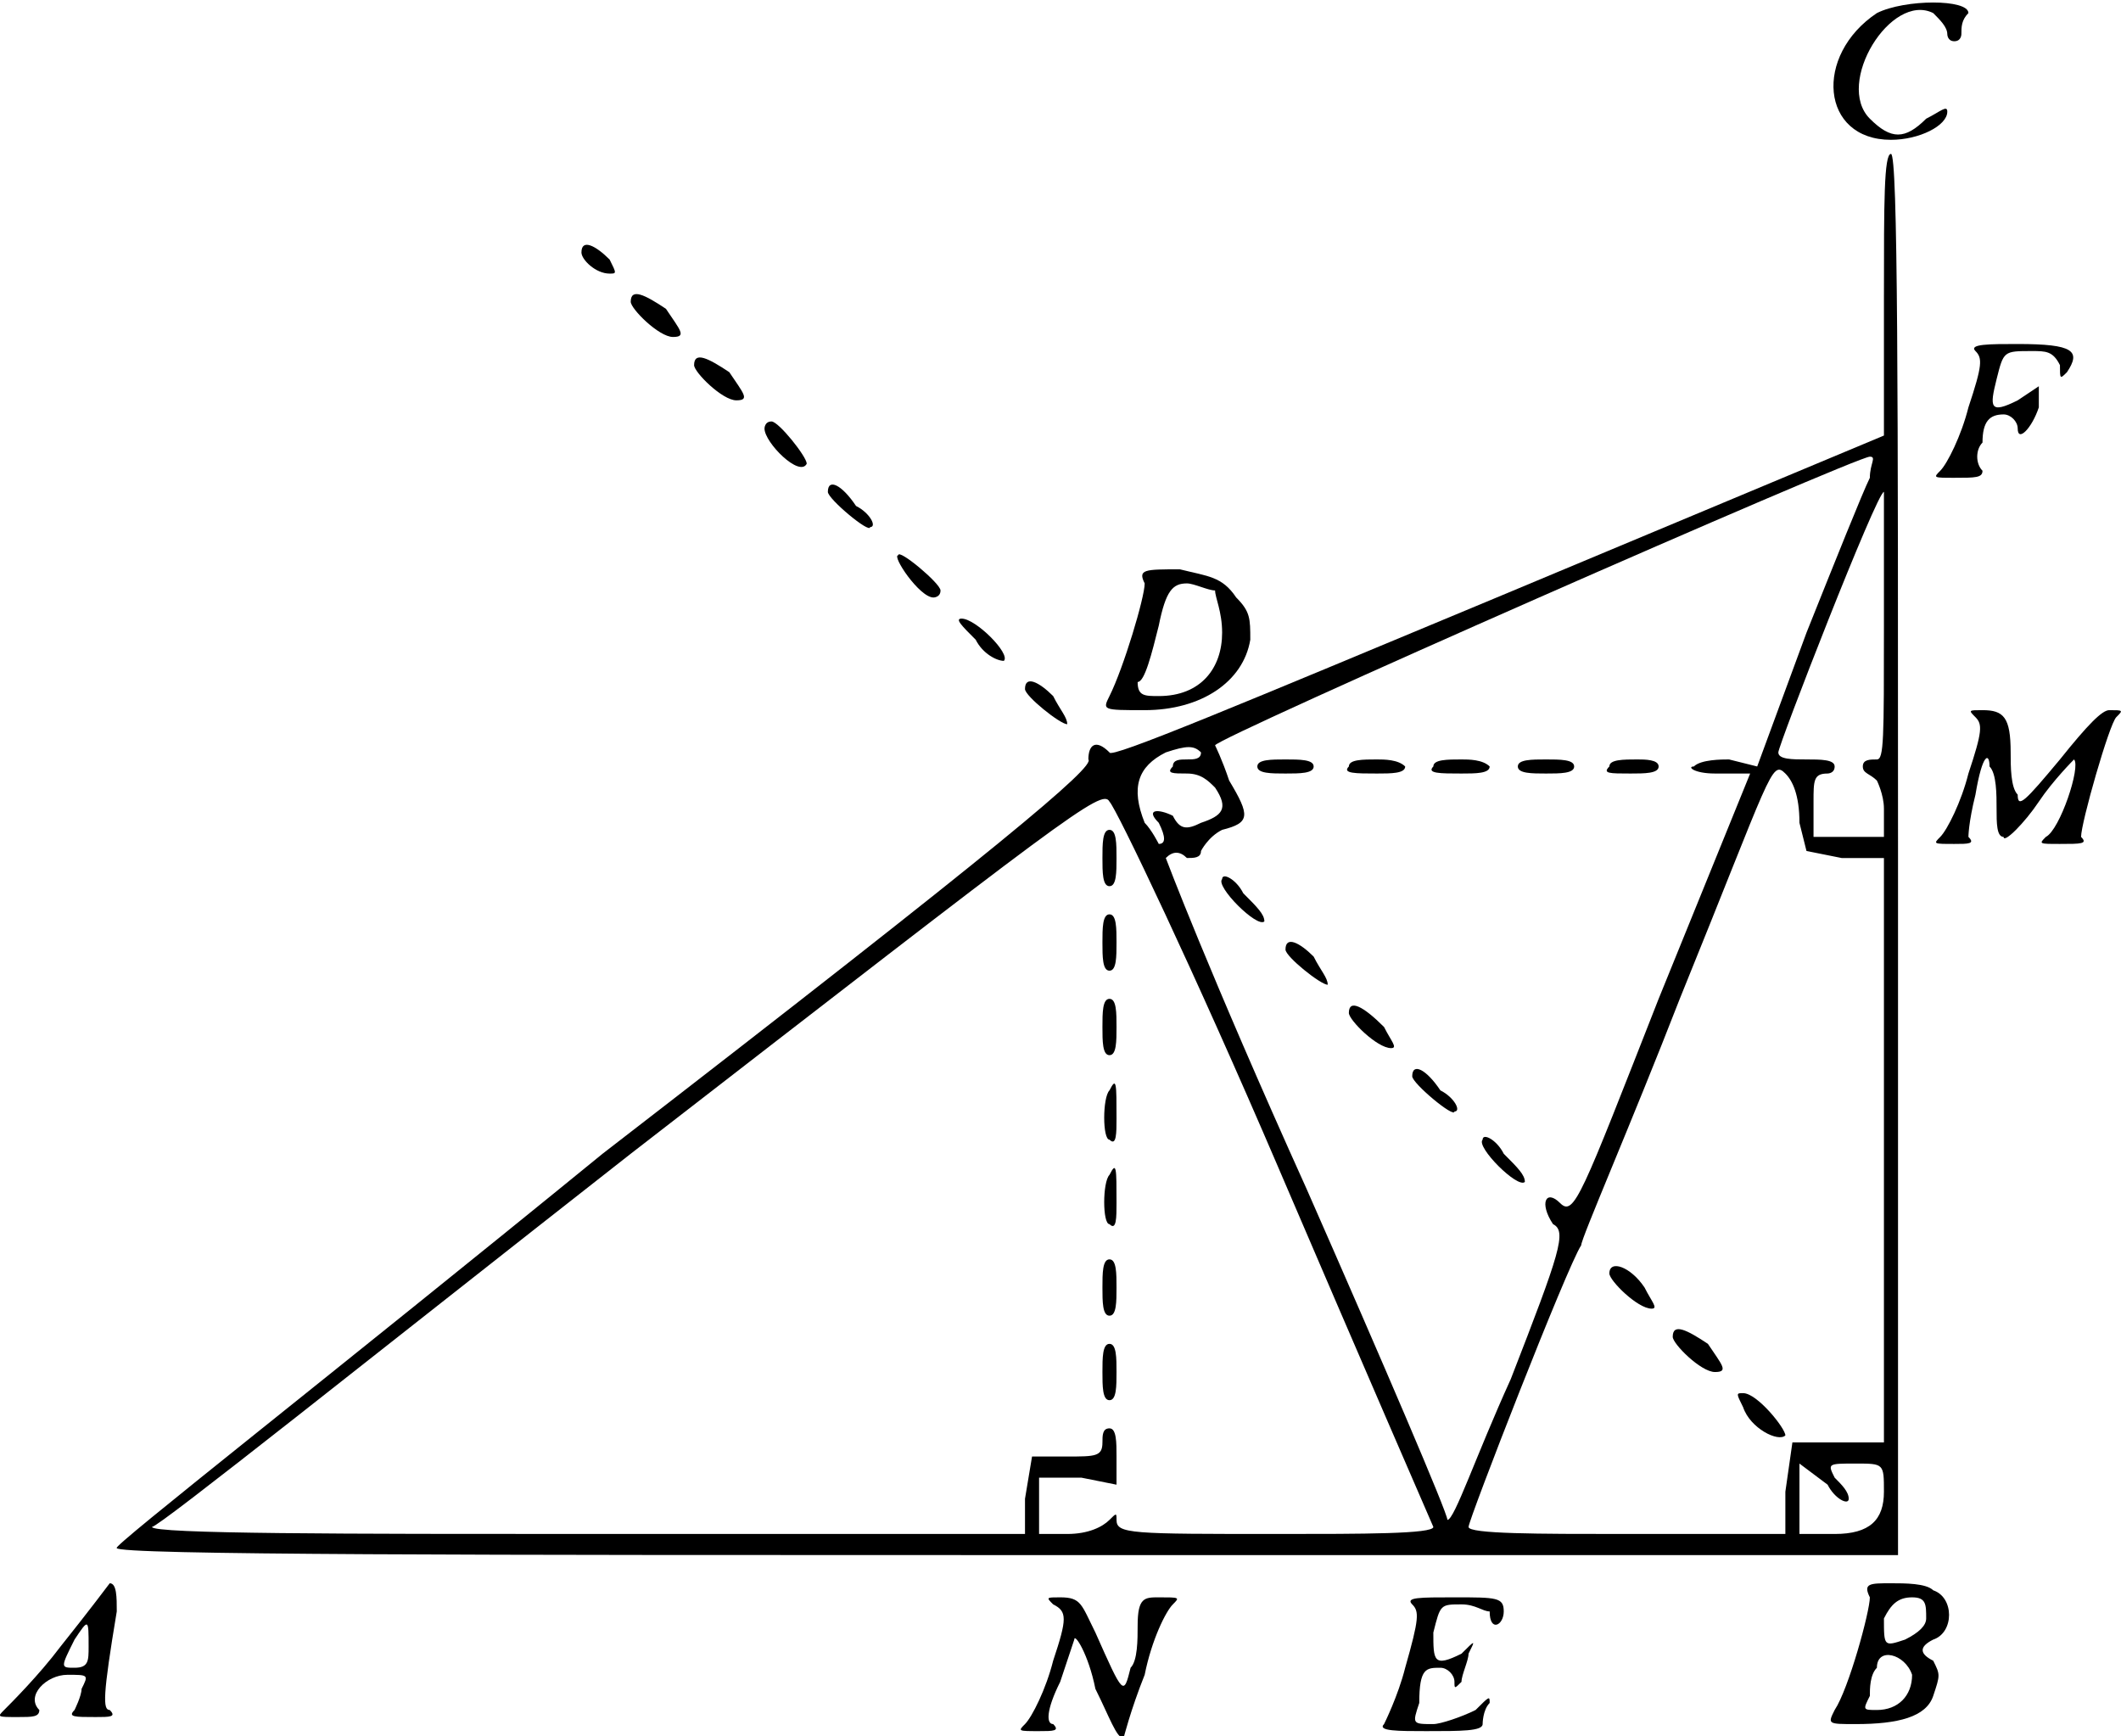 <?xml version="1.0" standalone="no"?>
<!DOCTYPE svg PUBLIC "-//W3C//DTD SVG 20010904//EN"
 "http://www.w3.org/TR/2001/REC-SVG-20010904/DTD/svg10.dtd">
<svg version="1.0" xmlns="http://www.w3.org/2000/svg"
 width="301.258pt" height="246.606pt" viewBox="0 0 301.258 246.606"
 preserveAspectRatio="xMidYMid meet">
<g transform="translate(-12.414,262.857) scale(1,-1)"
fill="#000000" stroke="none">
<path d="M279 261 c-9 -6 -8 -18 2 -18 4 0 8 2 8 4 0 1 -1 0 -3 -1 -3 -3 -5
-3 -8 0 -5 5 3 18 9 15 1 -1 2 -2 2 -3 0 0 0 -1 1 -1 1 0 1 1 1 1 0 1 0 2 1 3
0 2 -9 2 -13 0z"/>
<path d="M280 221 l0 -20 -55 -23 c-36 -15 -55 -23 -55 -22 -2 2 -3 1 -3 -1 1
-1 -12 -12 -69 -56 -38 -31 -70 -56 -69 -56 0 -1 53 -1 127 -1 l126 0 0 100
c0 65 0 99 -1 99 -1 0 -1 -7 -1 -20z m-2 -26 c-1 -2 -5 -12 -9 -22 l-7 -19 -4
1 c-1 0 -4 0 -5 -1 -1 0 0 -1 3 -1 l5 0 -13 -32 c-11 -28 -12 -31 -14 -29 -2
2 -3 0 -1 -3 2 -1 1 -4 -6 -22 -5 -11 -8 -20 -9 -20 0 1 -9 22 -20 47 -14 31
-20 47 -20 47 1 1 2 1 3 0 1 0 2 0 2 1 0 0 1 2 3 3 4 1 4 2 1 7 -1 3 -2 5 -2
5 0 1 91 41 93 41 1 0 0 -1 0 -3z m2 -21 c0 -16 0 -19 -1 -19 -1 0 -2 0 -2 -1
0 -1 1 -1 2 -2 0 0 1 -2 1 -4 l0 -4 -5 0 -5 0 0 5 c0 3 0 4 2 4 0 0 1 0 1 1 0
1 -2 1 -4 1 -2 0 -4 0 -4 1 0 1 14 37 15 37 0 0 0 -9 0 -19z m-97 -18 c0 -1
-1 -1 -2 -1 -1 0 -2 0 -2 -1 -1 -1 0 -1 2 -1 2 0 3 -1 4 -2 2 -3 1 -4 -2 -5
-2 -1 -3 -1 -4 1 -2 1 -4 1 -2 -1 1 -2 1 -3 0 -3 0 0 -1 2 -2 3 -2 5 -1 8 3
10 3 1 4 1 5 0z m85 -10 l1 -4 5 -1 6 0 0 -42 0 -41 -7 0 -6 0 -1 -7 0 -6 -23
0 c-12 0 -22 0 -22 1 0 1 14 37 16 40 0 1 7 17 14 35 13 32 13 34 15 32 1 -1
2 -3 2 -7z m-74 -49 c12 -28 22 -51 22 -51 0 -1 -10 -1 -22 -1 -21 0 -23 0
-23 2 0 1 0 1 -1 0 -1 -1 -3 -2 -6 -2 l-4 0 0 4 0 4 6 0 5 -1 0 4 c0 2 0 4 -1
4 -1 0 -1 -1 -1 -2 0 -2 -1 -2 -5 -2 l-5 0 -1 -6 0 -5 -62 0 c-34 0 -62 0 -62
1 1 0 31 24 68 53 62 48 67 52 68 50 1 -1 12 -24 24 -52z m81 -47 c0 1 -1 2
-2 3 -1 2 -1 2 3 2 4 0 4 0 4 -4 0 -4 -2 -6 -7 -6 l-5 0 0 5 0 5 4 -3 c1 -2 3
-3 3 -2z"/>
<path d="M191 154 c0 -1 2 -1 4 -1 2 0 4 0 4 1 0 1 -2 1 -4 1 -2 0 -4 0 -4 -1z"/>
<path d="M204 154 c-1 -1 1 -1 4 -1 2 0 4 0 4 1 -1 1 -3 1 -4 1 -2 0 -4 0 -4
-1z"/>
<path d="M216 154 c-1 -1 1 -1 4 -1 2 0 4 0 4 1 -1 1 -3 1 -4 1 -2 0 -4 0 -4
-1z"/>
<path d="M228 154 c0 -1 2 -1 4 -1 2 0 4 0 4 1 0 1 -2 1 -4 1 -2 0 -4 0 -4 -1z"/>
<path d="M241 154 c-1 -1 0 -1 3 -1 2 0 4 0 4 1 0 1 -2 1 -3 1 -2 0 -4 0 -4
-1z"/>
<path d="M186 138 c-1 -1 5 -7 6 -6 0 1 -1 2 -3 4 -1 2 -3 3 -3 2z"/>
<path d="M195 128 c0 -1 5 -5 6 -5 0 1 -1 2 -2 4 -2 2 -4 3 -4 1z"/>
<path d="M204 119 c0 -1 4 -5 6 -5 1 0 0 1 -1 3 -3 3 -5 4 -5 2z"/>
<path d="M213 110 c0 -1 6 -6 6 -5 1 0 0 2 -2 3 -2 3 -4 4 -4 2z"/>
<path d="M223 101 c-1 -1 5 -7 6 -6 0 1 -1 2 -3 4 -1 2 -3 3 -3 2z"/>
<path d="M241 82 c0 -1 4 -5 6 -5 1 0 0 1 -1 3 -2 3 -5 4 -5 2z"/>
<path d="M250 73 c0 -1 4 -5 6 -5 2 0 1 1 -1 4 -3 2 -5 3 -5 1z"/>
<path d="M260 63 c1 -3 5 -5 6 -4 0 1 -4 6 -6 6 -1 0 -1 0 0 -2z"/>
<path d="M169 141 c0 -2 0 -4 1 -4 1 0 1 2 1 4 0 2 0 4 -1 4 -1 0 -1 -2 -1 -4z"/>
<path d="M169 129 c0 -2 0 -4 1 -4 1 0 1 2 1 4 0 2 0 4 -1 4 -1 0 -1 -2 -1 -4z"/>
<path d="M169 117 c0 -2 0 -4 1 -4 1 0 1 2 1 4 0 2 0 4 -1 4 -1 0 -1 -2 -1 -4z"/>
<path d="M170 108 c-1 -1 -1 -7 0 -7 1 -1 1 1 1 3 0 5 0 6 -1 4z"/>
<path d="M170 96 c-1 -1 -1 -7 0 -7 1 -1 1 1 1 3 0 5 0 6 -1 4z"/>
<path d="M169 80 c0 -2 0 -4 1 -4 1 0 1 2 1 4 0 2 0 4 -1 4 -1 0 -1 -2 -1 -4z"/>
<path d="M169 68 c0 -2 0 -4 1 -4 1 0 1 2 1 4 0 2 0 4 -1 4 -1 0 -1 -2 -1 -4z"/>
<path d="M95 227 c0 -1 2 -3 4 -3 1 0 1 0 0 2 -2 2 -4 3 -4 1z"/>
<path d="M102 220 c0 -1 4 -5 6 -5 2 0 1 1 -1 4 -3 2 -5 3 -5 1z"/>
<path d="M293 213 c1 -1 1 -2 -1 -8 -1 -4 -3 -8 -4 -9 -1 -1 -1 -1 2 -1 3 0 4
0 4 1 -1 1 -1 3 0 4 0 3 1 4 3 4 1 0 2 -1 2 -2 0 -2 2 0 3 3 l0 3 -3 -2 c-4
-2 -4 -1 -3 3 1 4 1 4 5 4 2 0 3 0 4 -2 0 -2 0 -2 1 -1 2 3 1 4 -7 4 -4 0 -7
0 -6 -1z"/>
<path d="M111 211 c0 -1 4 -5 6 -5 2 0 1 1 -1 4 -3 2 -5 3 -5 1z"/>
<path d="M121 202 c0 -2 5 -7 6 -5 0 1 -4 6 -5 6 -1 0 -1 -1 -1 -1z"/>
<path d="M130 193 c0 -1 6 -6 6 -5 1 0 0 2 -2 3 -2 3 -4 4 -4 2z"/>
<path d="M140 184 c-1 0 3 -6 5 -6 0 0 1 0 1 1 0 1 -6 6 -6 5z"/>
<path d="M175 180 c0 -2 -3 -12 -5 -16 -1 -2 -1 -2 5 -2 8 0 14 4 15 10 0 3 0
4 -2 6 -2 3 -4 3 -8 4 -5 0 -6 0 -5 -2z m10 -1 c0 -1 1 -3 1 -6 0 -5 -3 -9 -9
-9 -2 0 -3 0 -3 2 1 0 2 4 3 8 1 5 2 6 4 6 1 0 3 -1 4 -1z"/>
<path d="M151 172 c1 -2 3 -3 4 -3 1 1 -4 6 -6 6 -1 0 0 -1 2 -3z"/>
<path d="M158 165 c0 -1 5 -5 6 -5 0 1 -1 2 -2 4 -2 2 -4 3 -4 1z"/>
<path d="M293 161 c1 -1 1 -2 -1 -8 -1 -4 -3 -8 -4 -9 -1 -1 -1 -1 2 -1 2 0 3
0 2 1 0 0 0 2 1 6 1 6 2 6 2 4 1 -1 1 -4 1 -6 0 -2 0 -4 1 -4 0 -1 3 2 5 5 2
3 5 6 5 6 1 -1 -2 -10 -4 -11 -1 -1 -1 -1 2 -1 3 0 4 0 3 1 0 2 4 16 5 17 1 1
1 1 -1 1 -1 0 -3 -2 -7 -7 -5 -6 -6 -7 -6 -5 -1 1 -1 4 -1 6 0 5 -1 6 -4 6 -2
0 -2 0 -1 -1z"/>
<path d="M21 29 c-3 -4 -7 -8 -8 -9 -1 -1 -1 -1 2 -1 2 0 3 0 3 1 -2 2 1 5 4
5 3 0 3 0 2 -2 0 -1 -1 -3 -1 -3 -1 -1 0 -1 3 -1 2 0 3 0 2 1 -1 0 -1 2 1 14
0 2 0 4 -1 4 0 0 -3 -4 -7 -9z m4 0 c0 -2 0 -3 -2 -3 -2 0 -2 0 0 4 2 3 2 3 2
-1z"/>
<path d="M278 36 c0 -2 -3 -13 -5 -16 -1 -2 -1 -2 3 -2 6 0 10 1 11 4 1 3 1 3
0 5 -2 1 -2 2 0 3 3 1 3 6 0 7 -1 1 -4 1 -6 1 -3 0 -4 0 -3 -2z m8 -3 c0 -1
-1 -2 -3 -3 -3 -1 -3 -1 -3 3 1 2 2 3 4 3 2 0 2 -1 2 -3z m-2 -8 c0 -3 -2 -5
-5 -5 -2 0 -2 0 -1 2 0 1 0 3 1 4 0 3 4 2 5 -1z"/>
<path d="M162 35 c2 -1 2 -2 0 -8 -1 -4 -3 -8 -4 -9 -1 -1 -1 -1 2 -1 2 0 3 0
2 1 -1 0 -1 2 1 6 1 3 2 6 2 6 0 1 2 -2 3 -7 2 -4 3 -7 4 -7 0 0 1 4 3 9 1 5
3 9 4 10 1 1 1 1 -2 1 -2 0 -3 0 -3 -4 0 -2 0 -5 -1 -6 -1 -4 -1 -4 -5 5 -2 4
-2 5 -5 5 -2 0 -2 0 -1 -1z"/>
<path d="M213 35 c1 -1 1 -2 -1 -9 -1 -4 -3 -8 -3 -8 -1 -1 2 -1 6 -1 5 0 8 0
8 1 0 0 0 2 1 3 0 1 0 1 -2 -1 -2 -1 -5 -2 -6 -2 -3 0 -3 0 -2 3 0 5 1 5 3 5
1 0 2 -1 2 -2 0 -1 0 -1 1 0 0 1 1 3 1 4 1 2 1 2 -1 0 -4 -2 -4 -1 -4 3 1 4 1
4 4 4 2 0 3 -1 4 -1 0 -3 2 -2 2 0 0 2 -1 2 -7 2 -5 0 -7 0 -6 -1z"/>
</g>
</svg>
